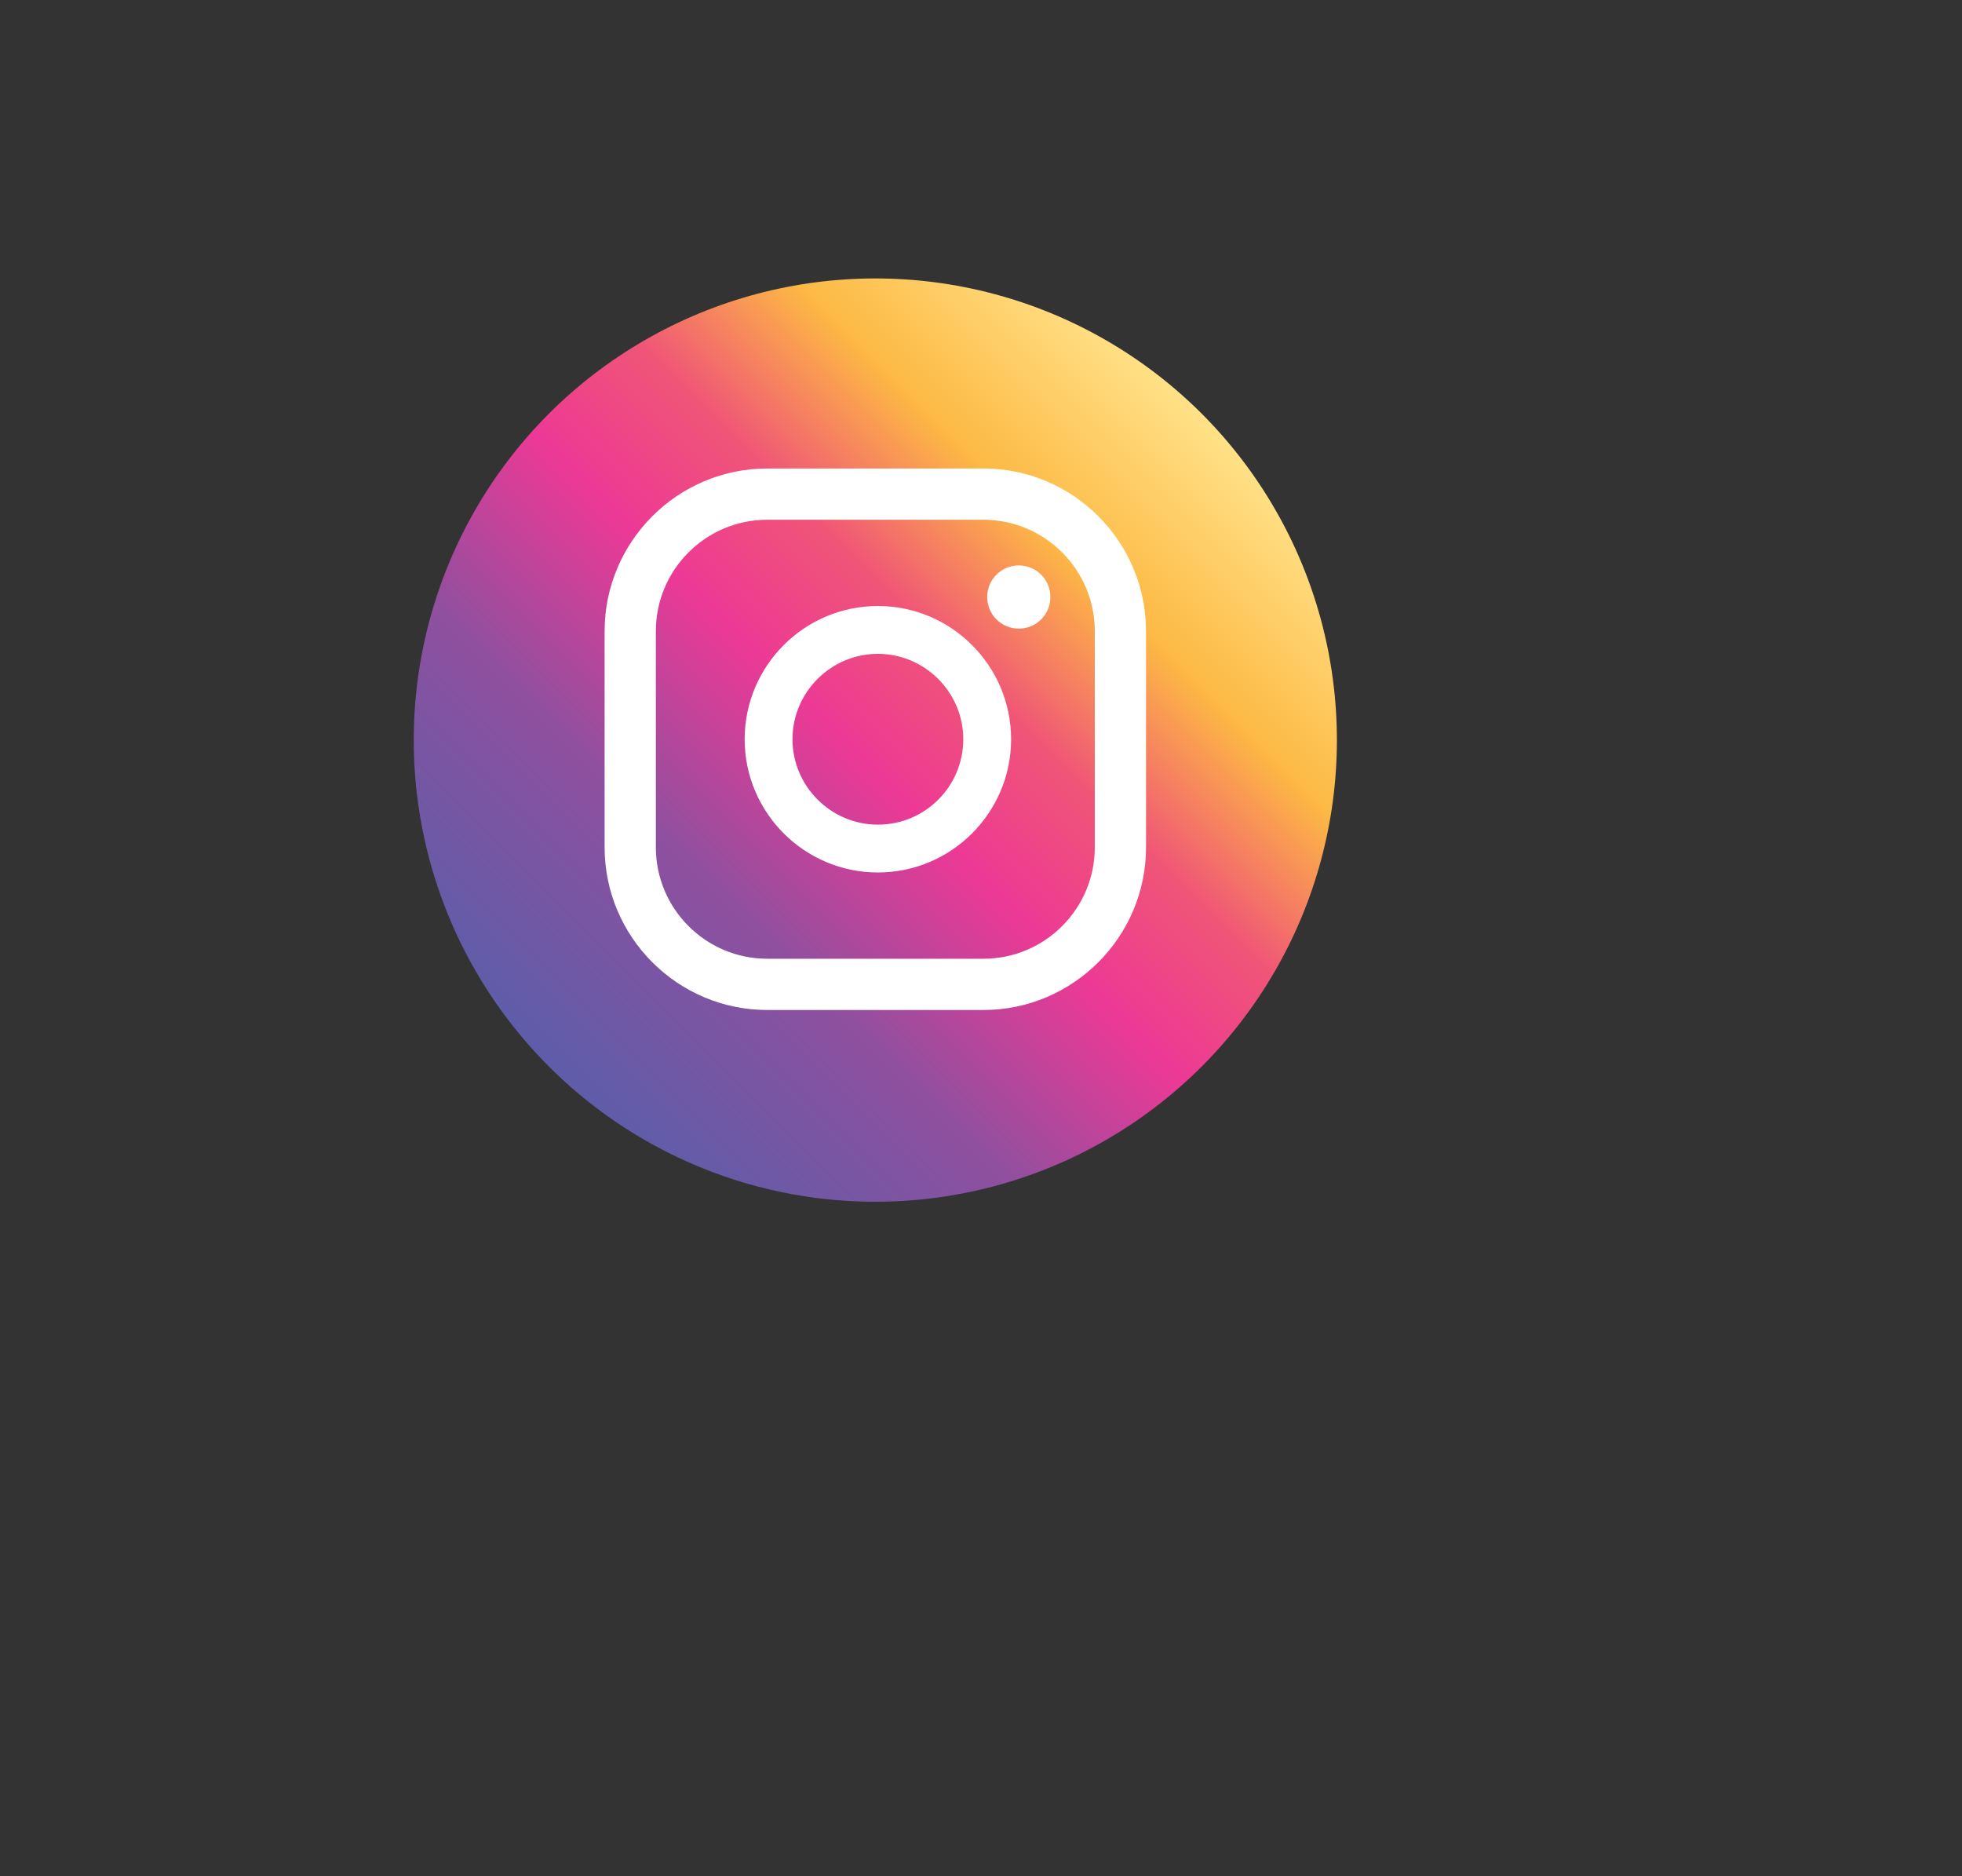 <?xml version="1.0" encoding="utf-8"?>
<!-- Generator: Adobe Illustrator 23.0.1, SVG Export Plug-In . SVG Version: 6.00 Build 0)  -->
<svg version="1.1" id="Layer_1" xmlns="http://www.w3.org/2000/svg" xmlns:xlink="http://www.w3.org/1999/xlink" x="0px" y="0px"
	 viewBox="0 0 459.5 439.3" style="enable-background:new 0 0 459.5 439.3;" xml:space="preserve">
<rect x="0" y="0" width="459.5" height="439.3" fill="#333333" stroke="none"/>
<style type="text/css">
	.st0{fill:url(#SVGID_1_);}
	.st1{fill:#FFFFFF;}
</style>
<g>
	
		<linearGradient id="SVGID_1_" gradientUnits="userSpaceOnUse" x1="281.438" y1="343.028" x2="128.562" y2="190.152" gradientTransform="matrix(1 0 0 -1 0 439.89)">
		<stop  offset="1.104800e-03" style="stop-color:#FFE187"/>
		<stop  offset="0.209" style="stop-color:#FDB944"/>
		<stop  offset="0.377" style="stop-color:#F05577"/>
		<stop  offset="0.524" style="stop-color:#ED3995"/>
		<stop  offset="0.739" style="stop-color:#8E509F"/>
		<stop  offset="1" style="stop-color:#5E5DA9"/>
	</linearGradient>
	<circle class="st0" cx="205" cy="173.3" r="108.1"/>
	<g>
		<g>
			<path class="st1" d="M238.6,132.4c-4.1,0-7.4,3.3-7.4,7.4c0,4.1,3.3,7.4,7.4,7.4c4.1,0,7.4-3.3,7.4-7.4S242.7,132.4,238.6,132.4z
				"/>
			<path class="st1" d="M205.6,141.9c-17.2,0-31.2,14-31.2,31.2s14,31.2,31.2,31.2s31.2-14,31.2-31.2S222.8,141.9,205.6,141.9z
				 M205.6,193.1c-11,0-20-9-20-20s9-20,20-20s20,9,20,20C225.6,184.2,216.6,193.1,205.6,193.1z"/>
			<path class="st1" d="M230.3,236.5h-50.6c-21,0-38.1-17.1-38.1-38.1v-50.6c0-21,17.1-38.1,38.1-38.1h50.6
				c21,0,38.1,17.1,38.1,38.1v50.6C268.4,219.4,251.3,236.5,230.3,236.5z M179.7,121.7c-14.4,0-26.1,11.7-26.1,26.1v50.6
				c0,14.4,11.7,26.1,26.1,26.1h50.6c14.4,0,26.1-11.7,26.1-26.1v-50.6c0-14.4-11.7-26.1-26.1-26.1
				C230.3,121.7,179.7,121.7,179.7,121.7z"/>
		</g>
	</g>
</g>
</svg>
